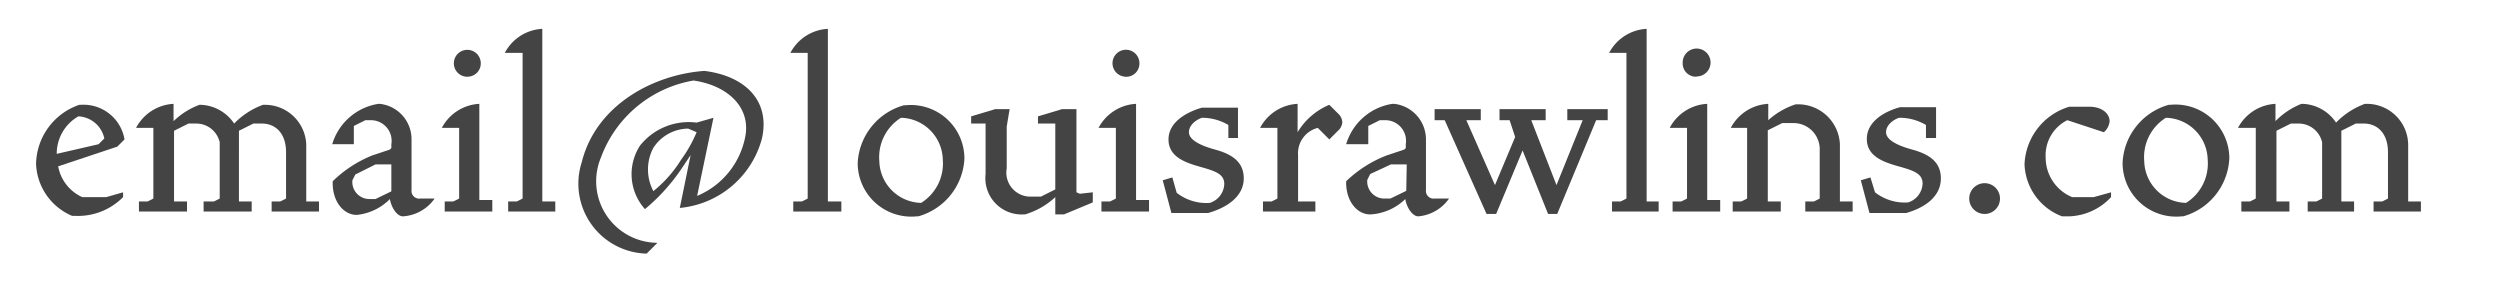 <svg id="Layer_1" data-name="Layer 1" xmlns="http://www.w3.org/2000/svg" viewBox="0 0 104 12"><defs><style>.cls-1{fill:#444444;}</style></defs><title>Artboard 1</title><path class="cls-1" d="M4.88,6.1l-2.46.82a1.75,1.75,0,0,0,1,1.28h1L5.12,8V8.2a2.64,2.64,0,0,1-2,.78H3a2.45,2.45,0,0,1-1.5-2.16,2.65,2.65,0,0,1,1.8-2.46h.06A1.73,1.73,0,0,1,5.18,5.8ZM3.26,4.84a1.79,1.79,0,0,0-.9,1.56L4.1,6l.24-.24A1.16,1.16,0,0,0,3.26,4.84Z"/><path class="cls-1" d="M11.3,8.8V8.38h.36l.24-.12V6.34c0-.84-.48-1.2-1-1.2h-.36l-.6.3V8.38h.53V8.8h-2V8.38H8.9l.24-.12V5.92a1,1,0,0,0-1-.78h-.3l-.6.3V8.38h.54V8.8h-2V8.38h.36l.24-.12V5.32H5.66a1.87,1.87,0,0,1,1.56-1v.72A3.09,3.09,0,0,1,8.3,4.36h.06a1.75,1.75,0,0,1,1.38.78,3.2,3.2,0,0,1,1.2-.78H11A1.72,1.72,0,0,1,12.74,6V8.38h.53V8.8Z"/><path class="cls-1" d="M16.76,9c-.24,0-.48-.36-.54-.72a2.25,2.25,0,0,1-1.38.66c-.54,0-1-.54-1-1.32V7.54A5.06,5.06,0,0,1,15.5,6.46l.72-.24.06-.06V6a.86.86,0,0,0-.84-1H15.2l-.48.24V6h-.9a2.39,2.39,0,0,1,1.92-1.68h.06A1.48,1.48,0,0,1,17.12,5.8V7.9a.32.32,0,0,0,.36.36h.6A1.74,1.74,0,0,1,16.76,9Zm-.48-2.16h-.66l-.84.42-.12.24a.71.71,0,0,0,.72.78h.24l.66-.32Z"/><path class="cls-1" d="M18.5,8.8V8.38h.36l.24-.12V5.32h-.72a1.87,1.87,0,0,1,1.56-1v4h.54V8.8Zm1-5.61A.56.56,0,1,1,20,2.62.55.55,0,0,1,19.46,3.19Z"/><path class="cls-1" d="M21.14,8.8V8.38h.36l.24-.12V2.2H21a1.87,1.87,0,0,1,1.56-1V8.38h.54V8.8Z"/><path class="cls-1" d="M28.28,8.65h0l.45-2.2-.3.45a8.06,8.06,0,0,1-1.6,1.8,2.18,2.18,0,0,1-.2-2.65,2.59,2.59,0,0,1,2.35-.95l.7-.2L29,8.15h0A3.35,3.35,0,0,0,31,5.7c.25-1.25-.75-2.15-2.15-2.35A5,5,0,0,0,25,6.55a2.56,2.56,0,0,0,2.35,3.55l-.45.45a2.91,2.91,0,0,1-2.7-3.8c.6-2.4,3-3.65,5.1-3.8,1.65.2,2.75,1.2,2.4,2.8A3.91,3.91,0,0,1,28.28,8.65Zm.35-3.3a1.75,1.75,0,0,0-1.45.8,1.92,1.92,0,0,0,0,1.8,5.13,5.13,0,0,0,1.15-1.3,5.7,5.7,0,0,0,.65-1.15Z"/><path class="cls-1" d="M33,8.8V8.38h.36l.24-.12V2.2h-.72a1.87,1.87,0,0,1,1.56-1V8.38H35V8.8Z"/><path class="cls-1" d="M38.2,9h-.06a2.23,2.23,0,0,1-2.46-2.22,2.63,2.63,0,0,1,1.92-2.4h.06a2.23,2.23,0,0,1,2.46,2.22A2.63,2.63,0,0,1,38.2,9ZM37.48,4.9a1.93,1.93,0,0,0-.9,1.8,1.78,1.78,0,0,0,1.74,1.74,1.93,1.93,0,0,0,.9-1.8A1.78,1.78,0,0,0,37.48,4.9Z"/><path class="cls-1" d="M44.26,8.92H43.9V8.2a3.17,3.17,0,0,1-1.26.72h-.06A1.51,1.51,0,0,1,41,7.24V5.14h-.6v-.3l1-.3H42l-.12.72V7a1,1,0,0,0,1,1.18h.42l.6-.3V5.14h-.72v-.3l1-.3h.6V8l.14.06L45.46,8v.42Z"/><path class="cls-1" d="M45.82,8.8V8.38h.36l.24-.12V5.32H45.7a1.87,1.87,0,0,1,1.56-1v4h.54V8.8Zm1-5.61a.56.56,0,1,1,.58-.56A.55.55,0,0,1,46.78,3.19Z"/><path class="cls-1" d="M50.26,8.86H48.73L48.37,7.5l.4-.12.18.64a2,2,0,0,0,1.38.42.86.86,0,0,0,.6-.78c0-.42-.36-.54-1-.72s-1.32-.42-1.32-1.14S49.36,4.66,50,4.48h1.5V5.74H51.1V5.2A2.14,2.14,0,0,0,50,4.9c-.24.08-.54.3-.54.6s.42.54,1.08.72,1.2.48,1.2,1.2S51.1,8.62,50.26,8.86Z"/><path class="cls-1" d="M55.66,5.44l-.36.36-.48-.48A1.09,1.09,0,0,0,54,6.46V8.38h.72V8.8H52.54V8.38h.36l.24-.12V5.32h-.72a1.87,1.87,0,0,1,1.56-1V5.5A2.79,2.79,0,0,1,55.3,4.36l.36.36a.52.52,0,0,1,.18.36A.52.52,0,0,1,55.66,5.44Z"/><path class="cls-1" d="M59,9c-.24,0-.48-.36-.54-.72A2.25,2.25,0,0,1,57,8.92c-.54,0-1-.54-1-1.32V7.54A5.06,5.06,0,0,1,57.7,6.46l.72-.24.06-.06V6a.86.86,0,0,0-.84-1H57.4l-.48.24V6H56a2.39,2.39,0,0,1,1.92-1.68H58A1.49,1.49,0,0,1,59.32,5.8V7.9a.32.32,0,0,0,.36.36h.6A1.74,1.74,0,0,1,59,9Zm-.48-2.16h-.66L57,7.24l-.12.24a.71.71,0,0,0,.72.78h.24l.66-.32Z"/><path class="cls-1" d="M66.4,5,64.78,8.9H64.4L63.34,6.26,62.24,8.9h-.4L60.1,5h-.42V4.54H61.6V5H61l1.19,2.7.84-2L62.8,5h-.42V4.54H64.3V5h-.6l1.05,2.7L65.84,5H65.2V4.54h1.68V5Z"/><path class="cls-1" d="M67.06,8.8V8.38h.36l.24-.12V2.2h-.72a1.87,1.87,0,0,1,1.56-1V8.38H69V8.8Z"/><path class="cls-1" d="M69.58,8.8V8.38h.36l.24-.12V5.32h-.72a1.87,1.87,0,0,1,1.56-1v4h.54V8.8Zm1-5.61A.55.55,0,0,1,70,2.62a.58.58,0,1,1,.57.56Z"/><path class="cls-1" d="M75.1,8.8V8.38h.36l.24-.12v-2a1.09,1.09,0,0,0-1.08-1.14h-.48l-.6.3V8.38h.54V8.8h-2V8.38h.36l.24-.12V5.32H72a1.87,1.87,0,0,1,1.56-1V5a3.15,3.15,0,0,1,1.14-.66h.06A1.74,1.74,0,0,1,76.54,6V8.38h.53V8.8Z"/><path class="cls-1" d="M79.3,8.86H77.77L77.41,7.5l.4-.12L78,8a2,2,0,0,0,1.38.42.86.86,0,0,0,.6-.78c0-.42-.36-.54-1-.72s-1.32-.42-1.32-1.14.72-1.14,1.38-1.32h1.5V5.74h-.42V5.2A2.13,2.13,0,0,0,79,4.9c-.24.08-.54.3-.54.6s.42.54,1.08.72,1.2.48,1.2,1.2S80.14,8.62,79.3,8.86Z"/><path class="cls-1" d="M82.54,8.9a.64.64,0,1,1,.66-.64A.64.64,0,0,1,82.54,8.9Z"/><path class="cls-1" d="M86.08,9h-.3a2.41,2.41,0,0,1-1.56-2.16,2.61,2.61,0,0,1,1.86-2.4h.84c.54,0,.84.3.84.6a.68.68,0,0,1-.24.46L86,5a1.63,1.63,0,0,0-.9,1.56A1.78,1.78,0,0,0,86.2,8.2h.9L87.82,8V8.2A2.49,2.49,0,0,1,86.08,9Z"/><path class="cls-1" d="M90.82,9h-.06A2.23,2.23,0,0,1,88.3,6.76a2.63,2.63,0,0,1,1.92-2.4h.06a2.24,2.24,0,0,1,2.46,2.22A2.63,2.63,0,0,1,90.82,9ZM90.1,4.9a1.93,1.93,0,0,0-.9,1.8,1.78,1.78,0,0,0,1.74,1.74,1.93,1.93,0,0,0,.9-1.8A1.78,1.78,0,0,0,90.1,4.9Z"/><path class="cls-1" d="M98.74,8.8V8.38h.36l.24-.12V6.34c0-.84-.48-1.2-1-1.2H98l-.6.3V8.38h.53V8.8H96V8.38h.36l.24-.12V5.92a1,1,0,0,0-1-.78h-.3l-.6.3V8.38h.54V8.8h-2V8.38h.36l.24-.12V5.32H93.1a1.87,1.87,0,0,1,1.56-1v.72a3.1,3.1,0,0,1,1.08-.72h.06a1.75,1.75,0,0,1,1.38.78,3.2,3.2,0,0,1,1.2-.78h.06A1.72,1.72,0,0,1,100.18,6V8.38h.53V8.8Z"/></svg>